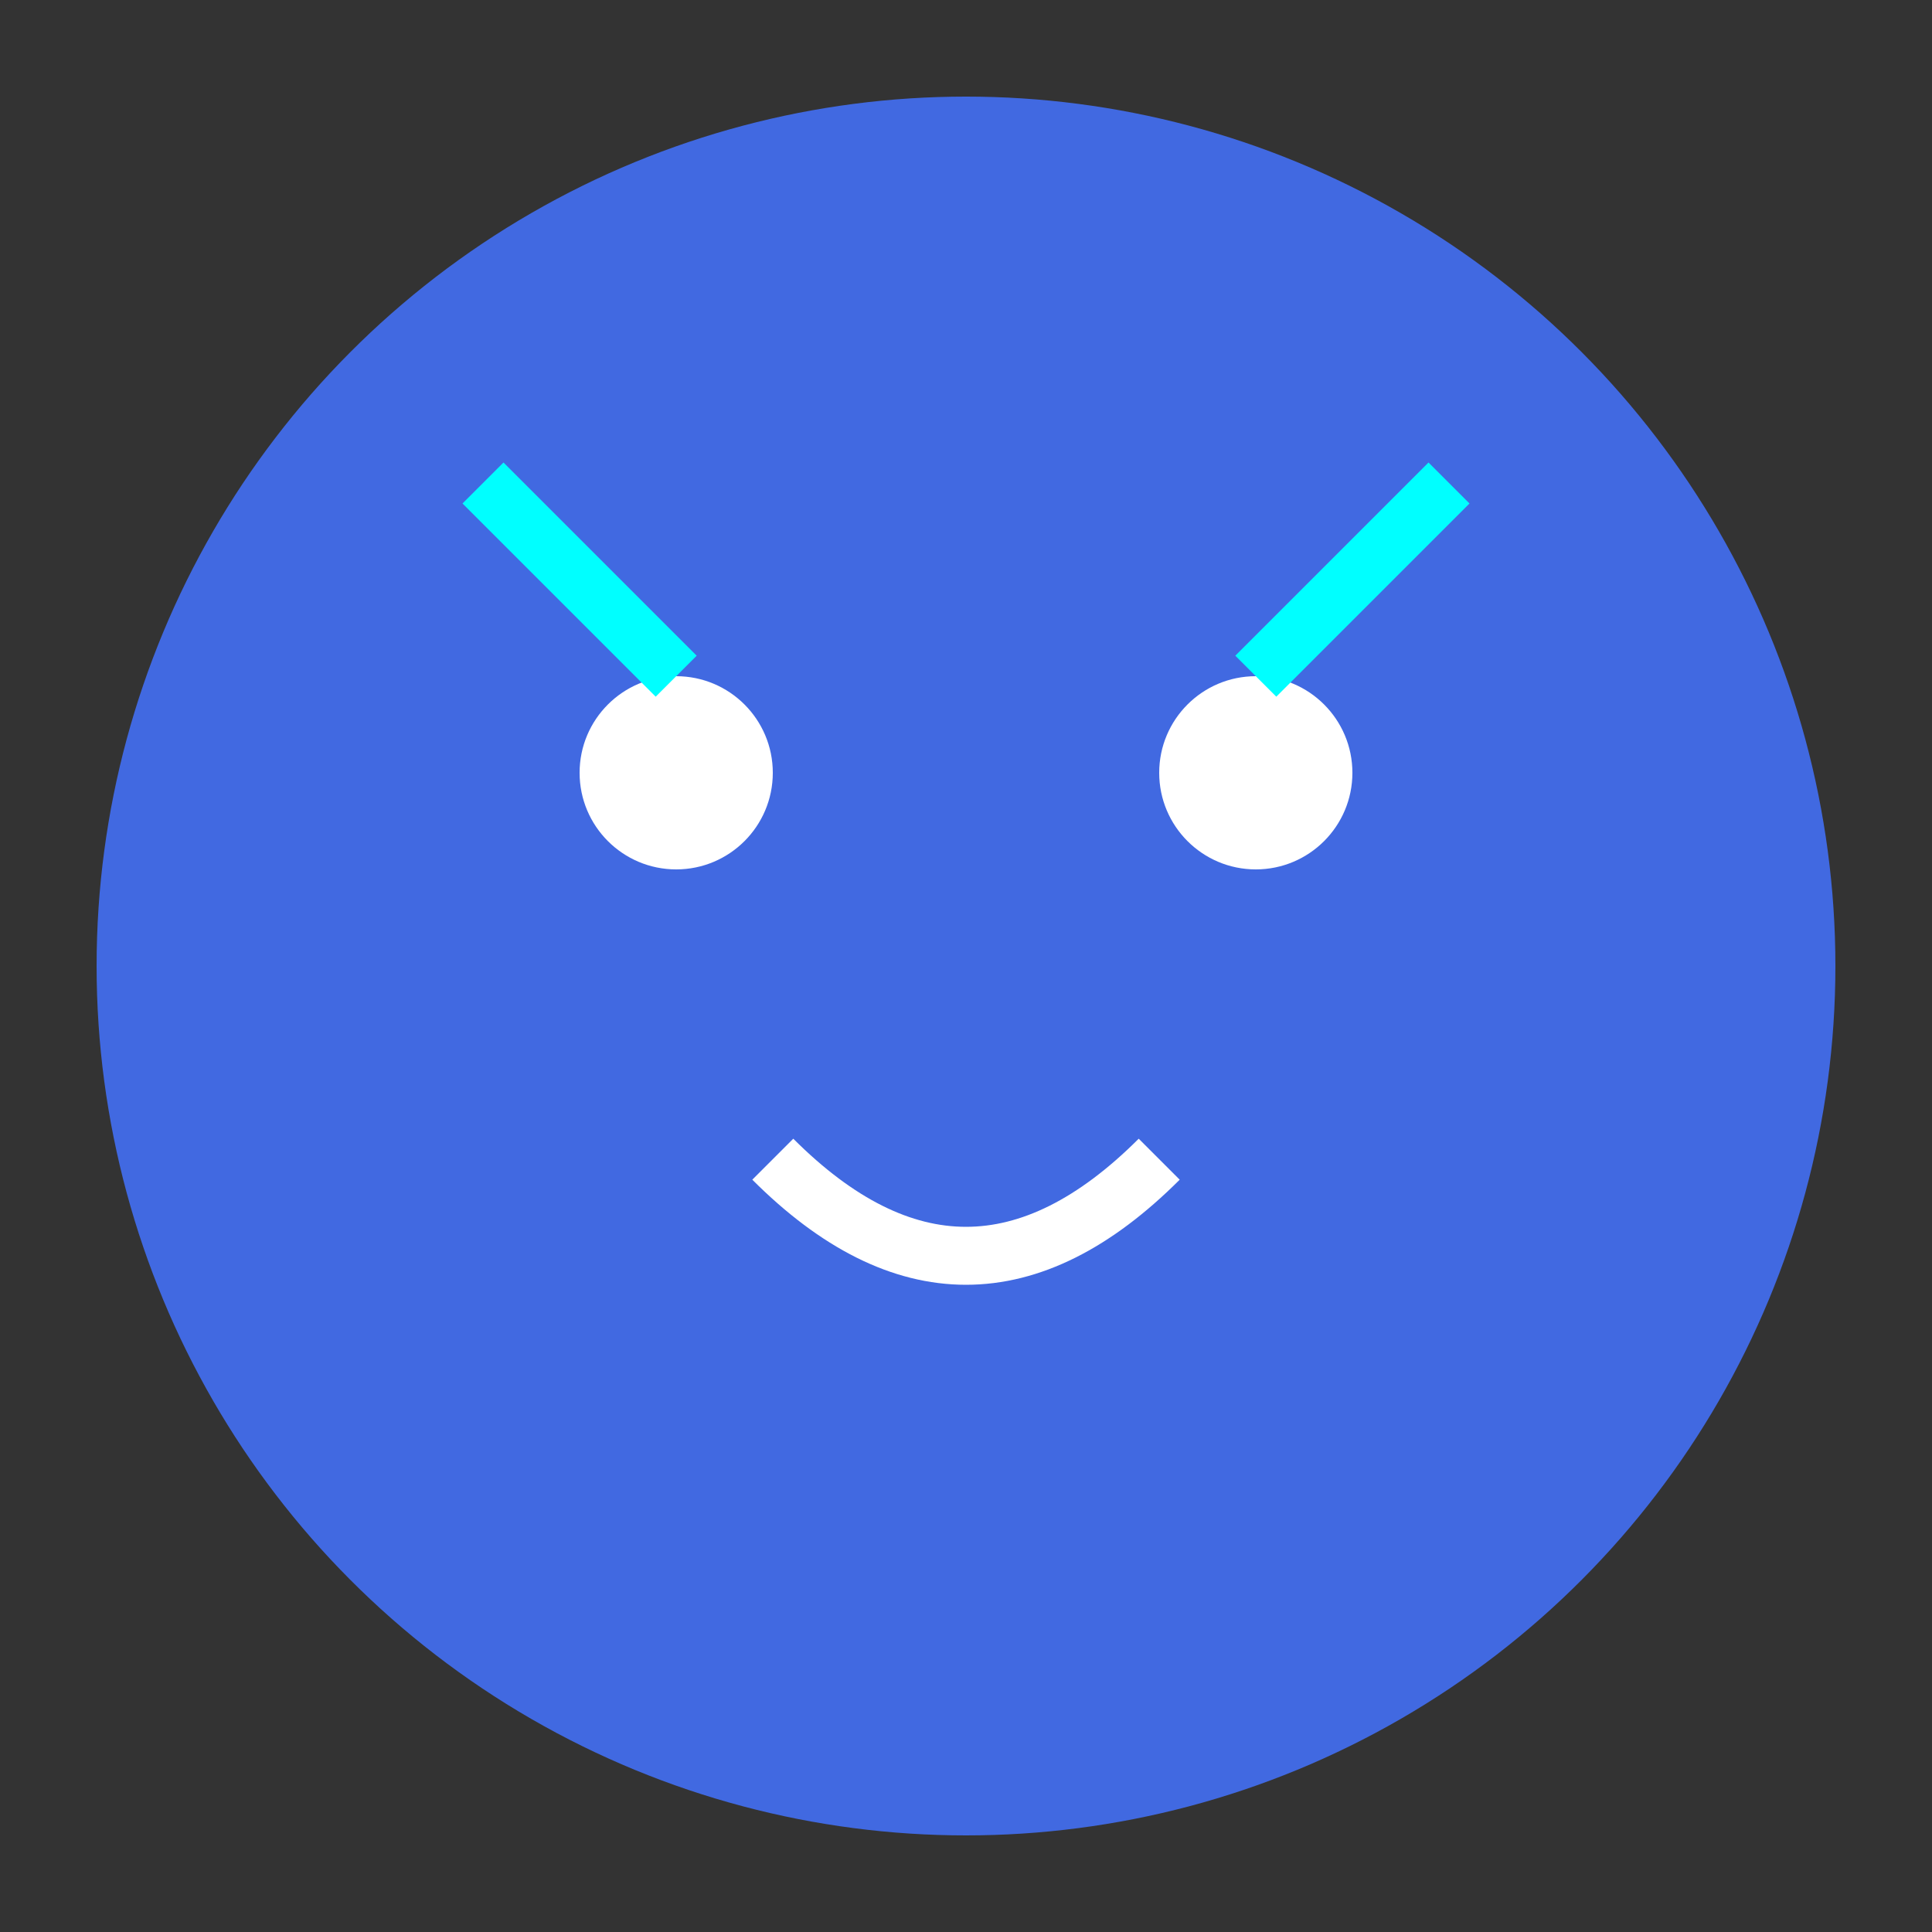 <svg width="100" height="100" viewBox="0 0 100 100" xmlns="http://www.w3.org/2000/svg">
  <rect x="0" y="0" width="100" height="100" fill="#333333" stroke="none"/>
  <circle cx="50" cy="50" r="45" fill="#4169E1"/>
  <circle cx="35" cy="40" r="5" fill="#FFFFFF"/>
  <circle cx="65" cy="40" r="5" fill="#FFFFFF"/>
  <path d="M40 60 Q50 70 60 60" stroke="#FFFFFF" stroke-width="3" fill="none"/>
  <path d="M25 25 L35 35 M65 35 L75 25" stroke="#00FFFF" stroke-width="3"/>
</svg>

